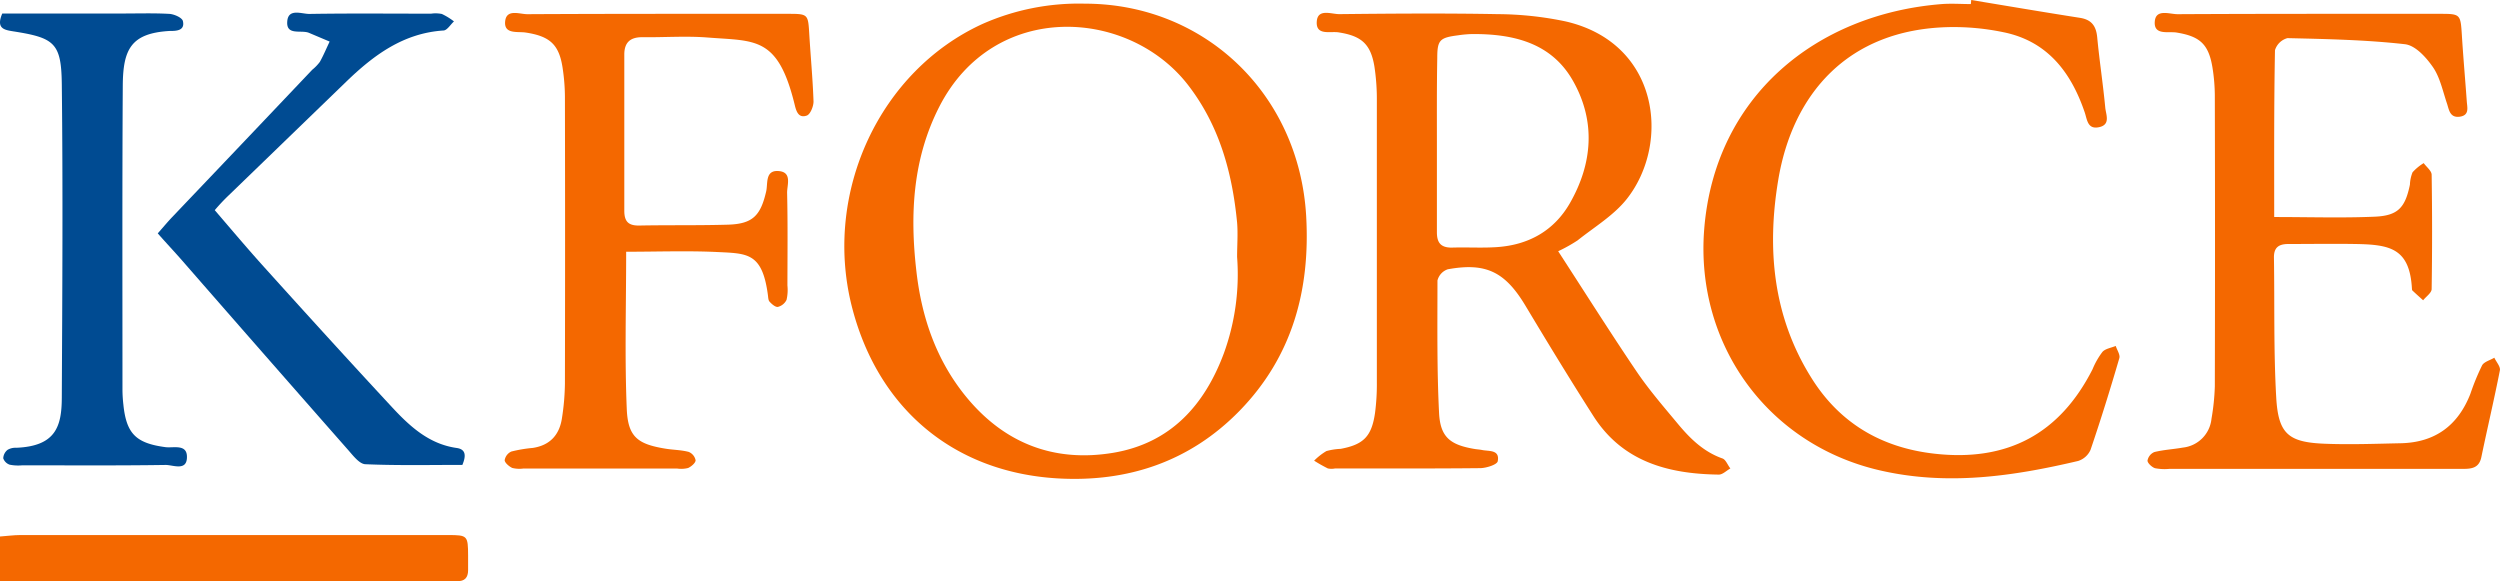 <svg xmlns="http://www.w3.org/2000/svg" viewBox="0 0 484.62 112.66"><defs><style>.cls-1{fill:#f46800;}.cls-2{fill:#004b92;}</style></defs><title>kforce</title><g id="Layer_2" data-name="Layer 2"><g id="Layer_1-2" data-name="Layer 1"><g id="Layer_1-2-2" data-name="Layer 1-2"><path class="cls-1" d="M302.05,48.7c5.28,8.13,10.14,15.84,15.25,23.39,2.43,3.57,5.29,6.87,8.06,10.2,2.34,2.8,4.93,5.31,8.53,6.58.66.23,1,1.27,1.54,1.94-.75.41-1.5,1.2-2.25,1.19-9.81-.13-18.67-2.49-24.33-11.39-4.47-7-8.81-14.12-13.09-21.26-3.95-6.61-7.64-8.51-15.11-7.15a3.08,3.08,0,0,0-2,2.17c0,8.55-.12,17.12.31,25.66.23,4.71,2.16,6.21,6.87,7,.46.08.94.1,1.4.19,1.38.3,3.55-.11,3.1,2.2-.13.65-2.19,1.31-3.38,1.33-9.38.1-18.76.06-28.14.06a3.66,3.66,0,0,1-1.4,0,29.09,29.09,0,0,1-2.67-1.51,11.92,11.92,0,0,1,2.38-1.86,12.3,12.3,0,0,1,2.76-.43c4.44-.83,6-2.41,6.66-6.91a43,43,0,0,0,.36-6V19.57a42.37,42.37,0,0,0-.47-6.66c-.72-4.41-2.55-5.95-6.92-6.63C257.89,6,255,7,255.26,4.09c.23-2.48,2.86-1.33,4.39-1.35,10.2-.11,20.4-.19,30.6,0a65.43,65.43,0,0,1,13.24,1.41c18.2,4.2,20.35,23.6,11.9,34.37-2.53,3.22-6.31,5.47-9.58,8.08A30.06,30.06,0,0,1,302.05,48.7ZM278.54,27.79h0V45c0,2,.7,3,2.86,3,2.93-.1,5.87.1,8.79-.1,6.14-.42,11.08-3.18,14.15-8.55,4.36-7.64,5-15.74.68-23.5-4.17-7.54-11.6-9.29-19.61-9.25a21.9,21.9,0,0,0-2.8.25c-3.52.46-4,.9-4,4.42C278.51,16.77,278.54,22.28,278.54,27.79Z"/><path class="cls-1" d="M210.28.71c23.22,0,41.56,17.51,42.92,41.18.81,14.3-2.68,27.26-12.94,37.77-9.63,9.85-21.67,13.84-35.15,13.08C184.71,91.58,170,79,165.06,59.15c-5.43-21.95,5.49-45.39,25.38-54.5A46.07,46.07,0,0,1,210.28.71Zm29.53,49.11c0-2.23.18-4.47,0-6.67-.94-9.71-3.45-18.87-9.57-26.75C218.67,1.55,192.68,0,182.09,20.67c-5.18,10.13-5.72,20.91-4.45,31.89,1,8.86,3.81,17.16,9.52,24.2,7.43,9.16,17.16,12.95,28.71,11,11-1.88,17.6-9.15,21.37-19.26A44.8,44.8,0,0,0,239.81,49.82Z"/><path class="cls-1" d="M440.85,42.07c6.91,0,13.24.21,19.55-.07,4.47-.2,5.85-1.79,6.76-6.21a7,7,0,0,1,.51-2.39,9.45,9.45,0,0,1,2.16-1.78c.54.75,1.53,1.49,1.54,2.25q.17,11.09,0,22.16c0,.74-1.08,1.45-1.65,2.18-.7-.63-1.41-1.26-2.09-1.91-.07-.06-.07-.22-.08-.34-.44-7.85-4.28-8.55-10.94-8.66-4.34-.07-8.68,0-13,0-1.88,0-2.84.66-2.81,2.65.14,9-.07,18.07.44,27.07.4,7.12,2.37,8.73,9.48,9,4.91.19,9.83,0,14.75-.1,6.57-.17,11-3.43,13.4-9.55a45.86,45.86,0,0,1,2.27-5.53c.39-.72,1.56-1,2.38-1.5.38.82,1.22,1.74,1.08,2.45C483.49,77.43,482.17,83,481,88.64c-.46,2.17-2,2.26-3.75,2.25h-56.7a9.74,9.74,0,0,1-2.8-.13c-.61-.19-1.46-1-1.46-1.47a2.21,2.21,0,0,1,1.33-1.66c1.81-.45,3.7-.54,5.55-.87a6.24,6.24,0,0,0,5.52-5.57,44.13,44.13,0,0,0,.65-6.28q.07-28,0-55.95a35.45,35.45,0,0,0-.48-6c-.76-4.45-2.47-5.92-6.92-6.65-1.63-.27-4.53.62-4.23-2.24.26-2.39,2.89-1.31,4.43-1.32,16.89-.09,33.78-.07,50.67-.07,4.19,0,4.16,0,4.43,4.32s.64,8.42.94,12.63c.09,1.24.56,2.75-1.42,3-1.79.2-2-1.21-2.38-2.45C473.54,17.72,473,15,471.61,13s-3.44-4.21-5.43-4.43c-7.54-.85-15.17-1-22.76-1.18A3.47,3.47,0,0,0,441,9.73C440.8,20.37,440.85,31,440.85,42.07Z"/><path class="cls-1" d="M382.12,0c7,1.16,14.06,2.36,21.09,3.46,2.25.36,3.12,1.59,3.33,3.77.43,4.55,1.13,9.07,1.56,13.62.12,1.33,1.09,3.3-1.18,3.8s-2.33-1.48-2.8-2.86C401.47,14,396.89,8,388.43,6.26a47.27,47.27,0,0,0-10.81-1c-19.51.49-30.16,13.06-32.91,29.62-2.24,13.44-1,26.5,6.4,38.33,5.47,8.8,13.61,13.61,24,14.75,14,1.55,24.16-3.83,30.53-16.39a15,15,0,0,1,1.91-3.35c.57-.64,1.7-.79,2.58-1.16.25.79.89,1.7.7,2.36-1.75,6-3.58,11.89-5.58,17.77a3.92,3.92,0,0,1-2.42,2.17c-12.74,3-25.49,4.85-38.59,1.78-21.64-5.07-35.6-24.43-33.89-46.61C332.35,18.76,352,2.72,376.42.79c1.86-.14,3.75,0,5.62,0Z"/><path class="cls-1" d="M121.38,48.8c0,10.64-.3,20.61.12,30.53.23,5.4,2.16,6.77,7.48,7.64,1.5.25,3.06.24,4.52.63a2.21,2.21,0,0,1,1.34,1.62c0,.52-.84,1.22-1.45,1.5a5.44,5.44,0,0,1-2.09.11H101.39a5.65,5.65,0,0,1-2.09-.12c-.62-.29-1.45-1-1.47-1.5a2.25,2.25,0,0,1,1.29-1.68,26.45,26.45,0,0,1,4.15-.7c3.37-.51,5.2-2.56,5.67-5.82a46.26,46.26,0,0,0,.57-6.65q.06-27.79,0-55.6a38.56,38.56,0,0,0-.4-5.26c-.65-4.81-2.42-6.46-7.19-7.19-1.56-.24-4.23.38-4-2.14s2.81-1.41,4.32-1.42c16.77-.09,33.55-.07,50.32-.07,4.12,0,4.08,0,4.32,4,.26,4.33.67,8.65.82,13,0,.93-.61,2.47-1.3,2.72-1.7.61-2.09-1-2.39-2.25C150.77,7,146.4,8,137.14,7.27c-4.2-.33-8.44,0-12.66-.06-2.29,0-3.47,1-3.46,3.39V40.86c0,2.15.86,2.9,2.93,2.86,5.74-.11,11.5,0,17.24-.17,4.73-.16,6.26-1.76,7.34-6.48.34-1.52-.24-4.13,2.42-3.91s1.6,2.73,1.63,4.24c.14,6,.07,12,.06,17.94a8.44,8.44,0,0,1-.17,2.79,2.56,2.56,0,0,1-1.67,1.36c-.46.09-1.18-.52-1.61-1-.28-.29-.27-.88-.34-1.34-1.11-8.33-4.09-8-10.13-8.31C133,48.59,127.26,48.8,121.38,48.8Z"/><path class="cls-2" d="M.44,2.62H23.7c3,0,6.1-.1,9.13.07.94.06,2.46.73,2.62,1.38C35.91,6,34.08,6,32.91,6c-7.53.43-9.06,3.56-9.11,10.59-.12,19.68-.06,39.37-.06,59.06a26.33,26.33,0,0,0,.18,2.81c.58,5.65,2.48,7.46,8.16,8.22,1.52.2,4.18-.67,4.16,1.9,0,2.83-2.71,1.53-4.15,1.55-9.25.14-18.51.07-27.77.07a8.33,8.33,0,0,1-2.44-.12A2,2,0,0,1,.63,88.84a2.21,2.21,0,0,1,.84-1.64,3,3,0,0,1,1.68-.4c7.65-.31,8.8-4.14,8.83-9.66.1-20.27.23-40.54,0-60.81-.09-8-1.42-9-9.39-10.25C.83,5.8-.81,5.54.44,2.62Z"/><path class="cls-2" d="M41.63,40.74c3.43,4,6.5,7.64,9.71,11.19C59.52,61,67.7,70,76,78.94c3.44,3.7,7.15,7.14,12.53,7.9,1.76.25,1.86,1.48,1.1,3.28-6.16,0-12.46.14-18.75-.13-1.18,0-2.42-1.66-3.4-2.77Q51.34,68.88,35.27,50.46c-1.46-1.67-3-3.3-4.69-5.22,1-1.13,1.87-2.18,2.81-3.17Q47,27.79,60.53,13.52A8.47,8.47,0,0,0,62,12c.71-1.27,1.27-2.62,1.9-3.94l-4-1.69c-1.52-.64-4.5.63-4.21-2.3C55.93,1.56,58.53,2.73,60,2.7c7.85-.13,15.71-.05,23.57-.05a6.11,6.11,0,0,1,2.09.06A12.69,12.69,0,0,1,88,4.15c-.67.61-1.32,1.71-2,1.76-7.8.5-13.55,4.77-18.88,9.92l-22.75,22A37.09,37.09,0,0,0,41.63,40.74Z"/><path class="cls-1" d="M0,112.63V104c1.38-.1,2.63-.27,3.87-.28h83c3.77,0,3.85.11,3.87,4v2.81c0,1.44-.66,2.17-2.14,2.13H0Z"/></g></g></g></svg>